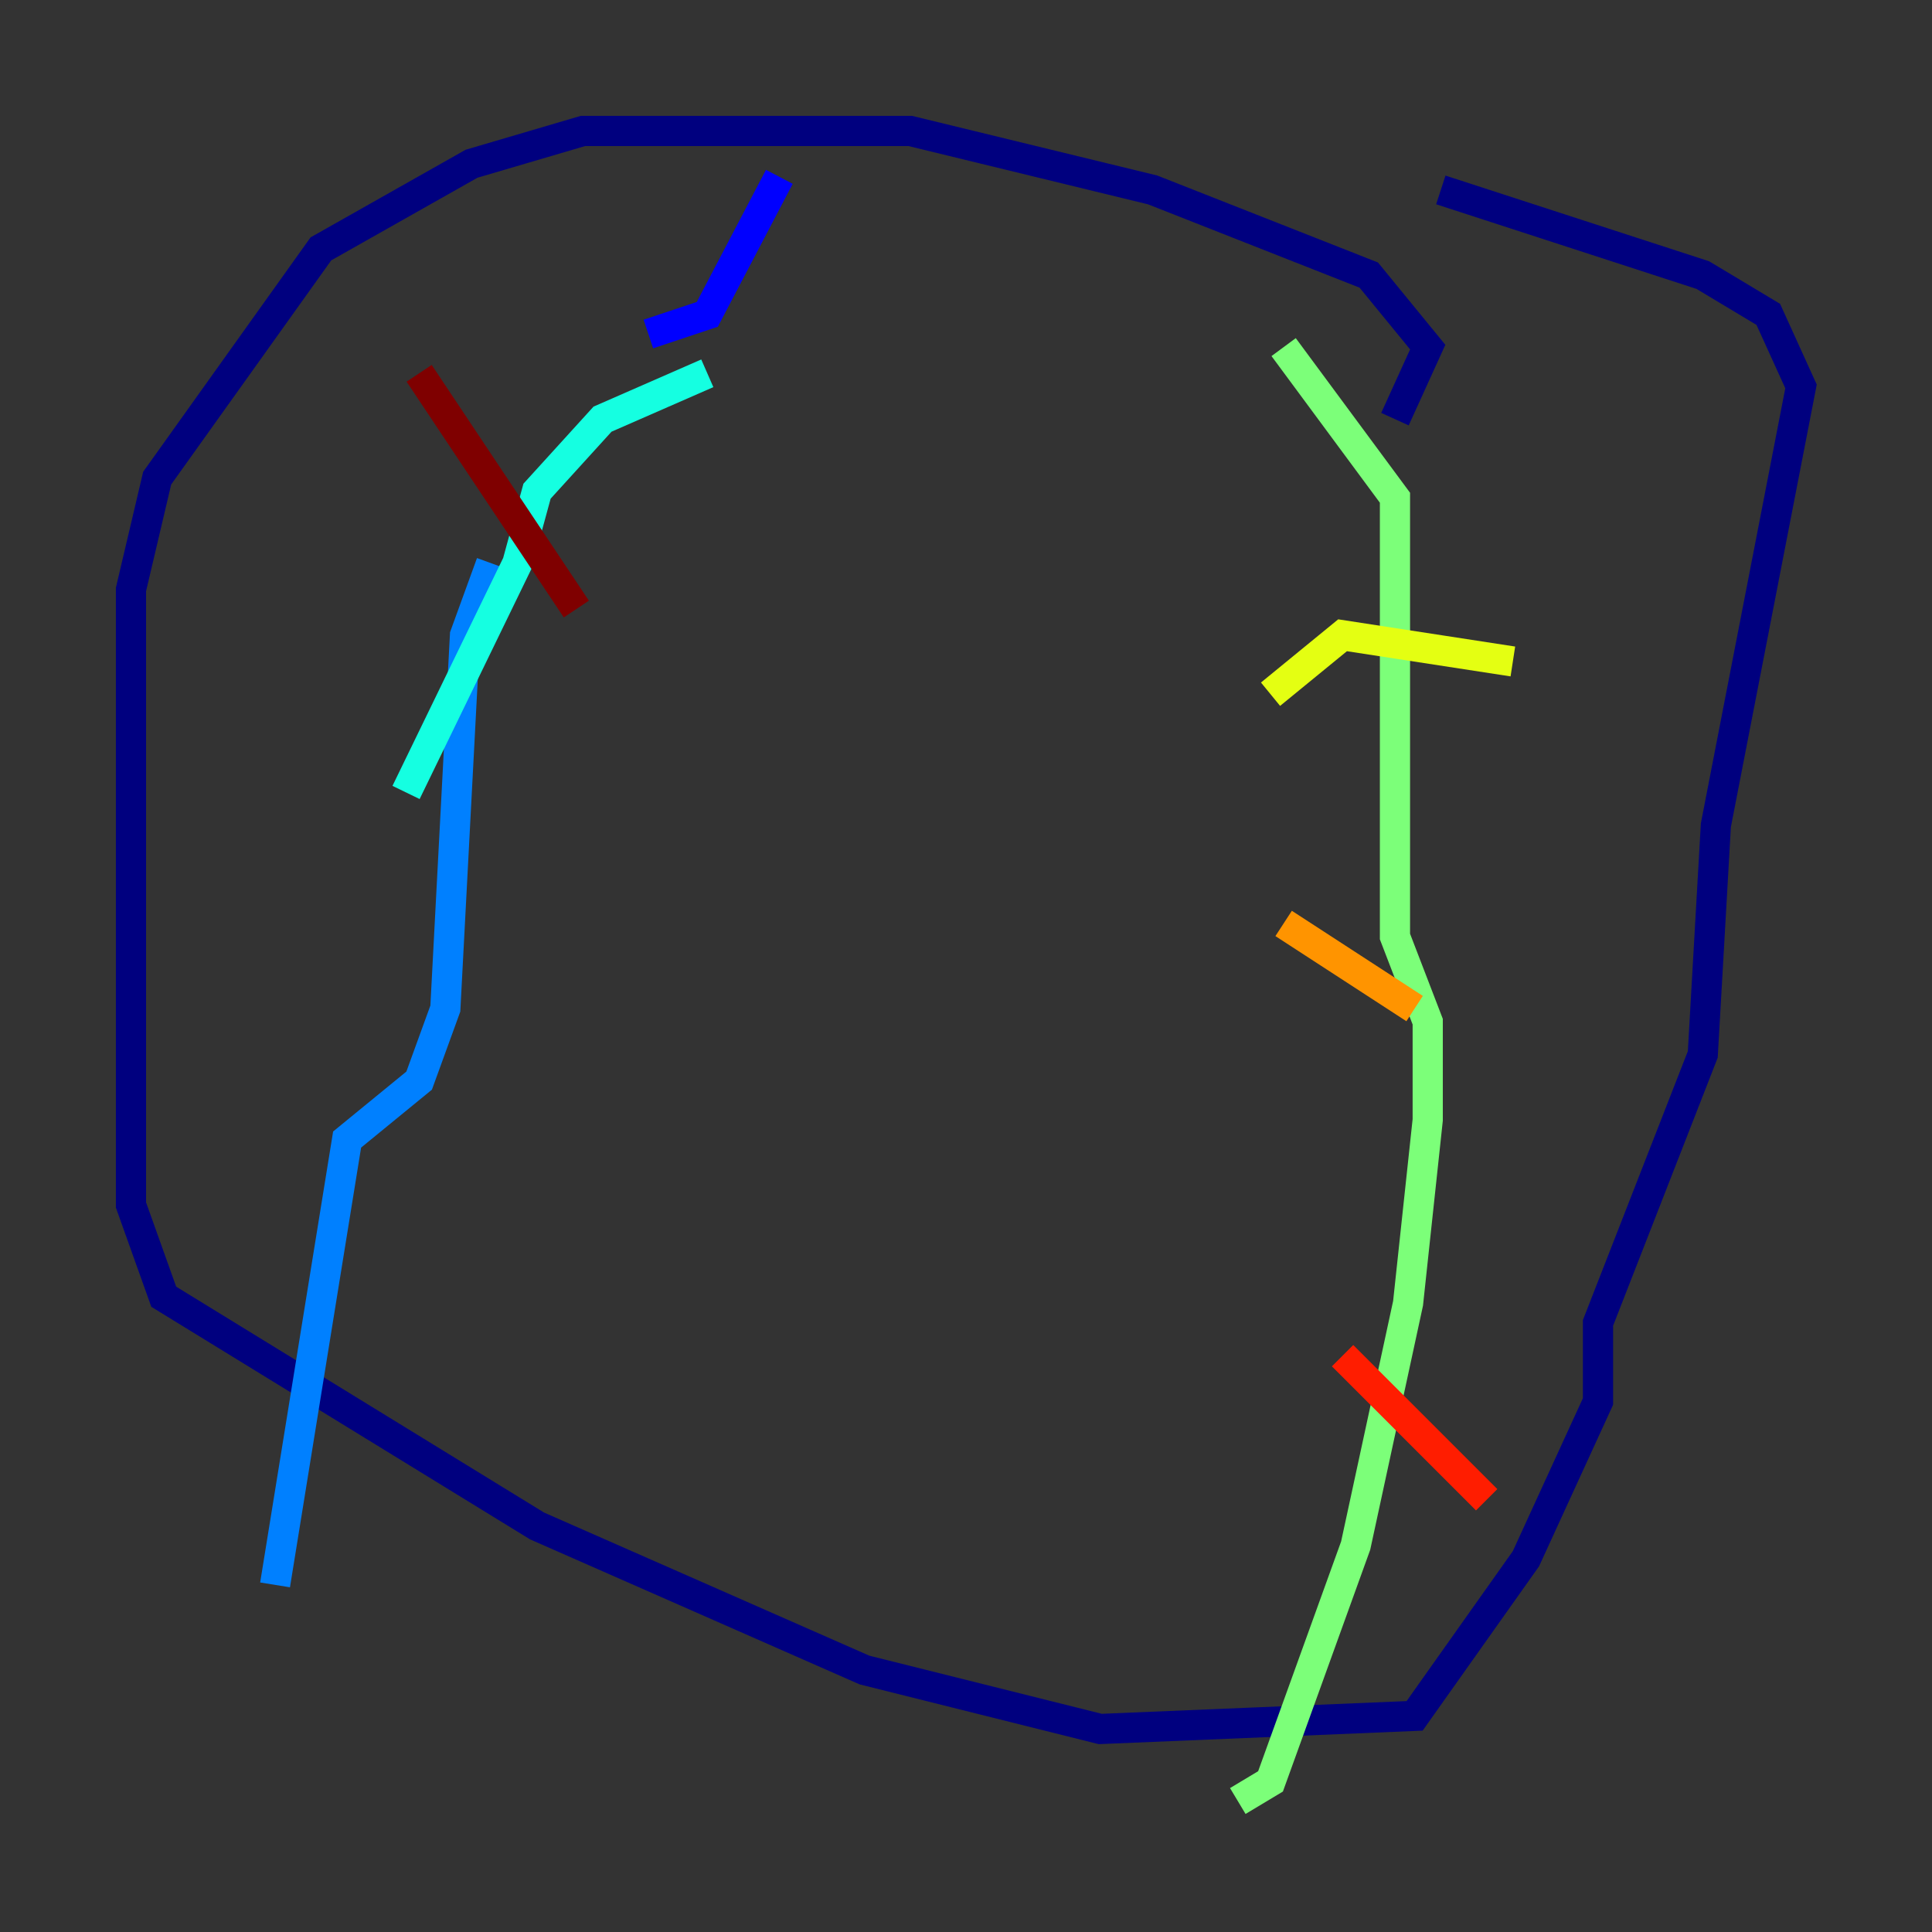 <?xml version="1.0" encoding="utf-8" ?>
<svg baseProfile="tiny" height="128" version="1.2" viewBox="0,0,128,128" width="128" xmlns="http://www.w3.org/2000/svg" xmlns:ev="http://www.w3.org/2001/xml-events" xmlns:xlink="http://www.w3.org/1999/xlink"><rect x="0" y="0" width="128" height="128" fill="#333333" stroke="none"/><defs /><polyline fill="none" points="92.42,27.77 94.59,22.997 90.685,18.224 76.366,12.583 60.312,8.678 38.617,8.678 31.241,10.848 21.261,16.488 10.414,31.675 8.678,39.051 8.678,79.837 10.848,85.912 35.58,101.098 57.275,110.644 72.895,114.549 93.722,113.681 101.098,103.268 105.871,92.854 105.871,87.647 112.814,69.858 113.681,54.671 119.322,25.6 117.153,20.827 112.814,18.224 95.458,12.583" stroke="#00007f" stroke-width="2" /><polyline fill="none" points="51.634,11.715 46.861,20.827 42.956,22.129" stroke="#0000ff" stroke-width="2" /><polyline fill="none" points="32.542,37.315 30.807,42.088 29.505,66.82 27.77,71.593 22.997,75.498 18.224,105.003" stroke="#0080ff" stroke-width="2" /><polyline fill="none" points="26.902,52.502 34.278,37.315 35.58,32.542 39.919,27.77 46.861,24.732" stroke="#15ffe1" stroke-width="2" /><polyline fill="none" points="85.044,22.997 92.42,32.976 92.42,62.047 94.59,67.688 94.59,74.197 93.288,86.346 89.817,102.4 84.176,118.02 82.007,119.322" stroke="#7cff79" stroke-width="2" /><polyline fill="none" points="84.176,45.993 88.949,42.088 100.231,43.824" stroke="#e4ff12" stroke-width="2" /><polyline fill="none" points="85.044,61.18 93.722,66.82" stroke="#ff9400" stroke-width="2" /><polyline fill="none" points="88.949,89.817 98.495,99.363" stroke="#ff1d00" stroke-width="2" /><polyline fill="none" points="27.77,24.732 38.183,40.352" stroke="#7f0000" stroke-width="2" /></svg>